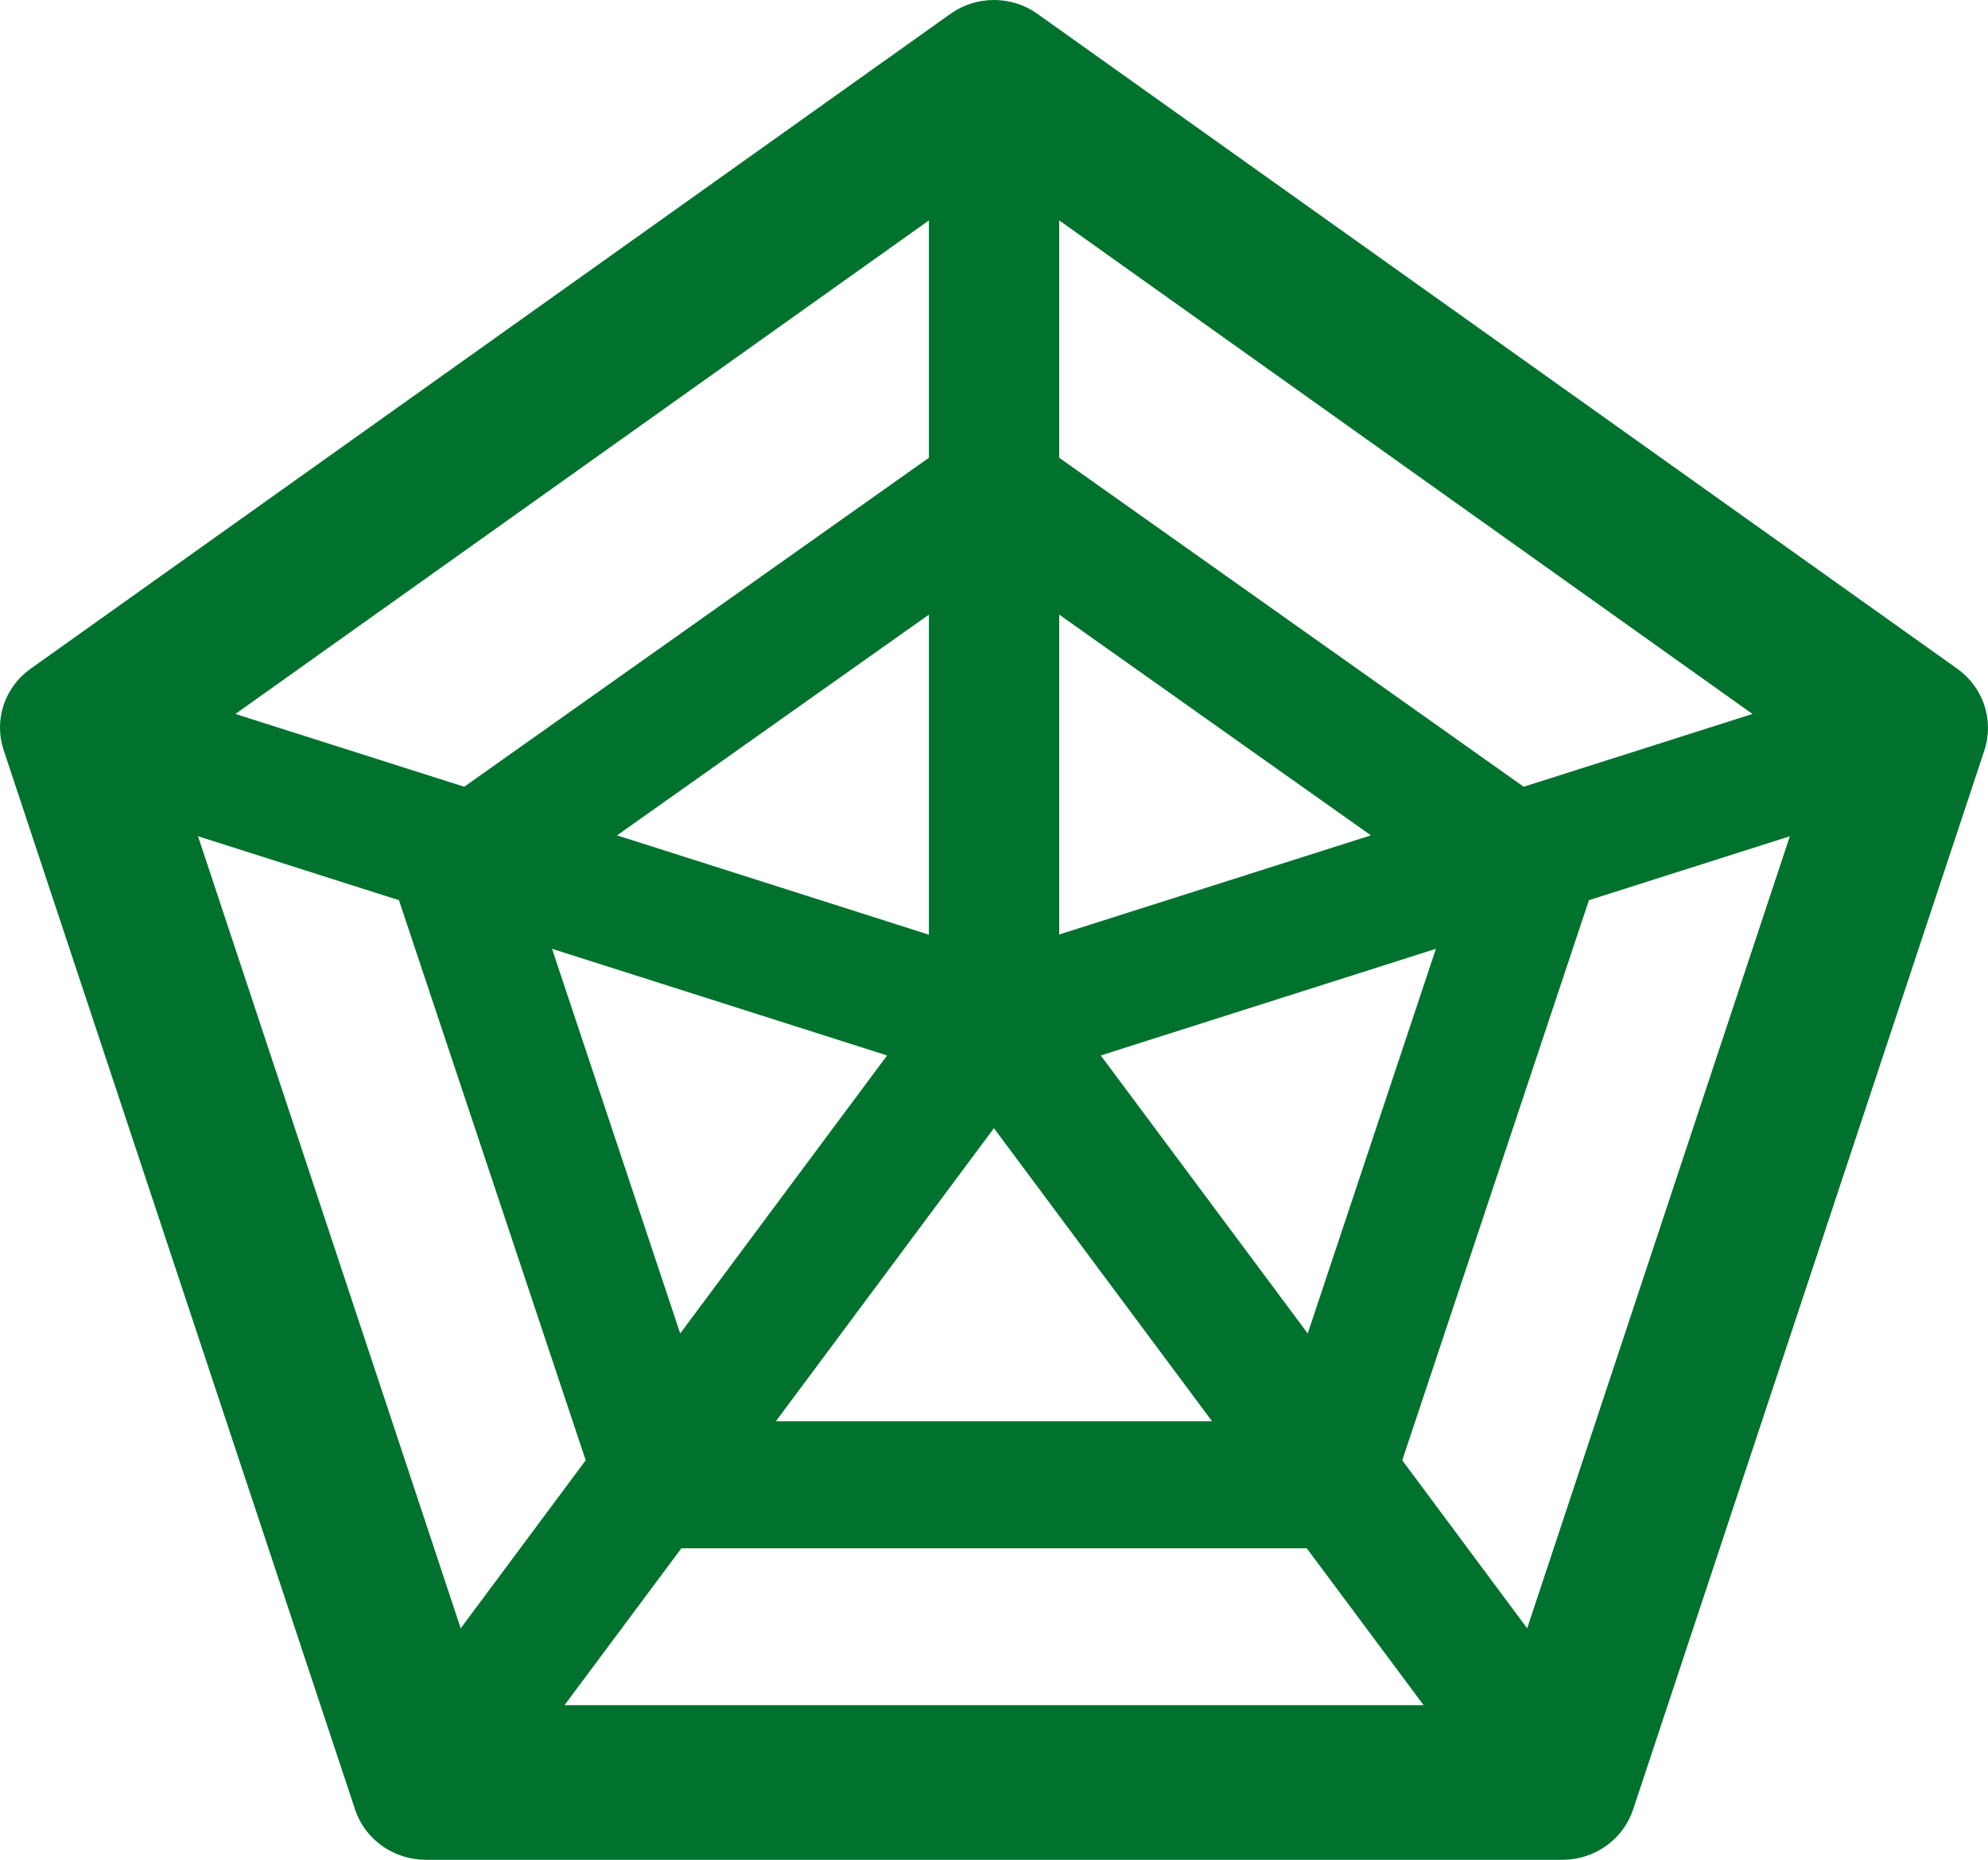 <svg width="31" height="29" viewBox="0 0 31 29" fill="none" xmlns="http://www.w3.org/2000/svg">
<path d="M30.521 10.428L16.18 0.218C15.983 0.076 15.744 0 15.499 0C15.254 0 15.016 0.076 14.818 0.218L0.477 10.428C0.279 10.569 0.132 10.767 0.056 10.995C-0.019 11.223 -0.019 11.469 0.057 11.697L5.537 28.217C5.612 28.444 5.759 28.642 5.957 28.783C6.155 28.924 6.393 29 6.637 29H24.365C24.868 29 25.31 28.684 25.466 28.217L30.945 11.697C31.097 11.229 30.927 10.718 30.521 10.428ZM27.327 11.133L23.76 12.268L16.517 7.138V3.437L27.327 11.133ZM13.833 16.458L10.607 20.793L8.608 14.795L13.833 16.458ZM9.622 13.026L14.485 9.584V14.575L9.622 13.026ZM15.499 17.592L18.9 22.162H12.099L15.499 17.592ZM16.517 9.584L21.377 13.026L16.517 14.572V9.584ZM17.165 16.458L22.391 14.795L20.392 20.793L17.165 16.458ZM14.485 3.437V7.138L7.239 12.268L3.671 11.133L14.485 3.437ZM3.088 13.04L6.221 14.037L9.133 22.771L7.184 25.391L3.088 13.04ZM8.803 26.589L10.625 24.143H20.377L22.199 26.589H8.803ZM23.814 25.391L21.866 22.771L24.777 14.037L27.91 13.04L23.814 25.391Z" fill="#00722D"/>
</svg>

